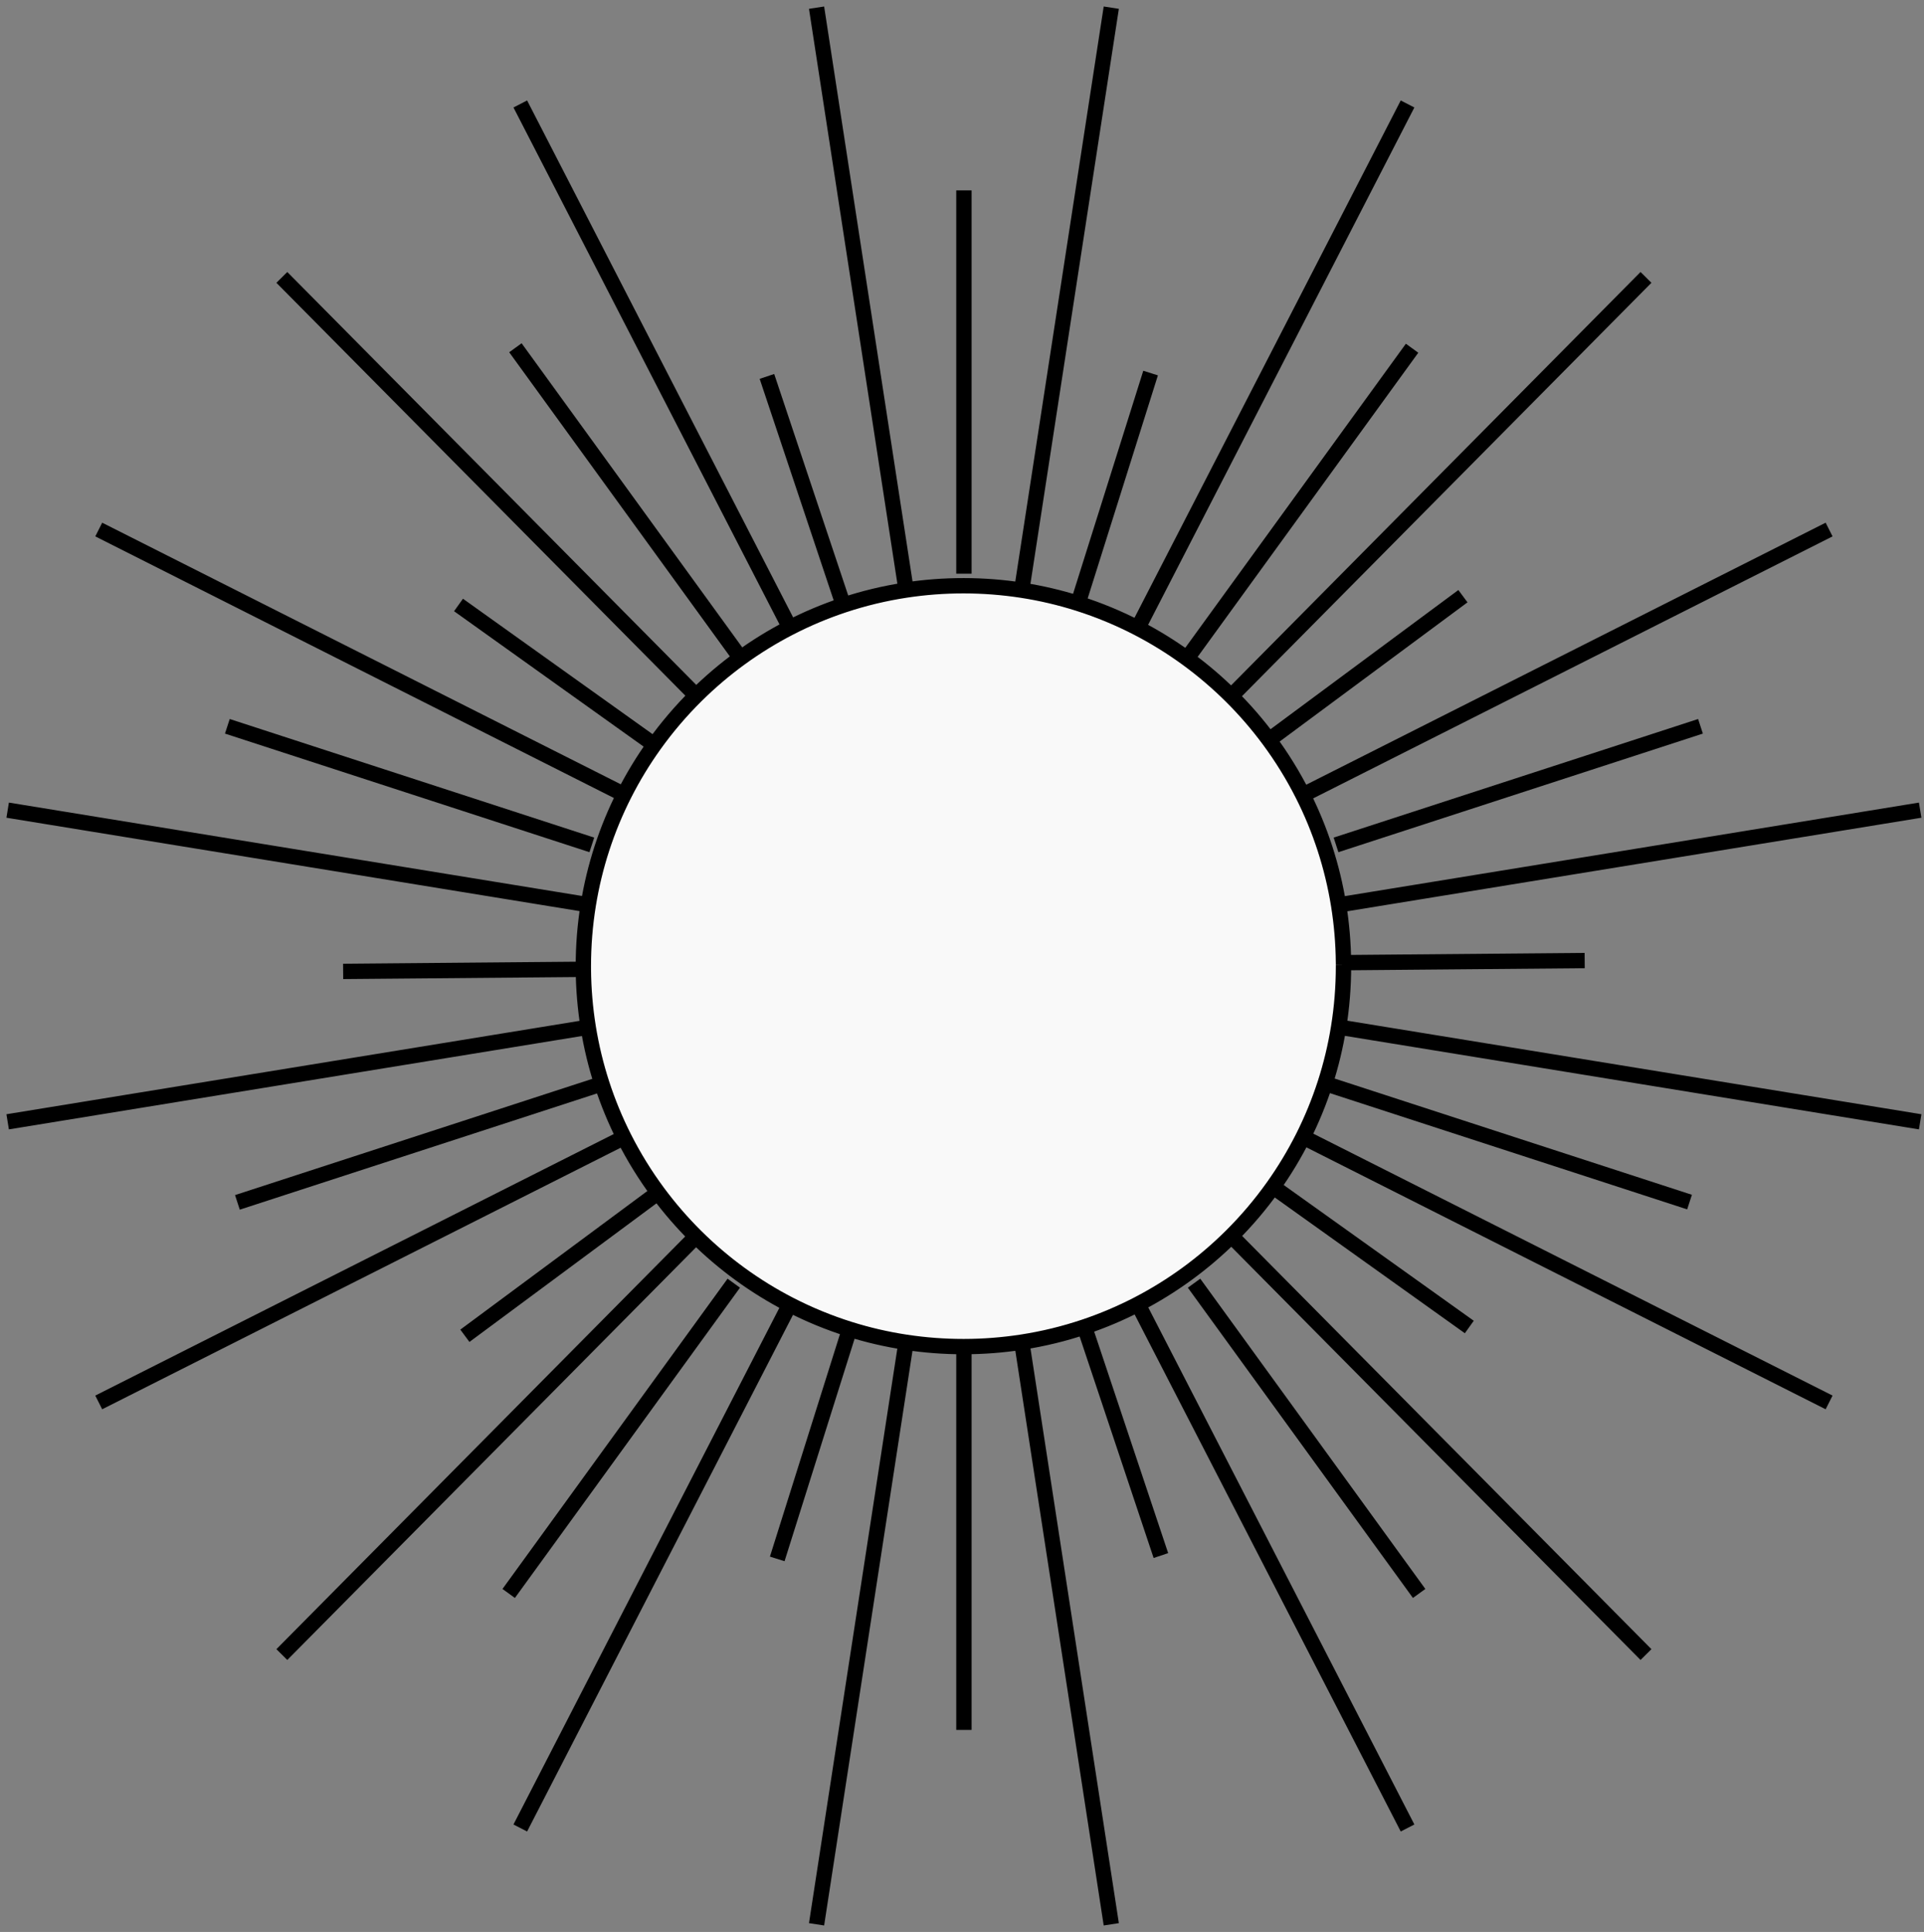 <svg width="251" height="252" viewBox="0 0 251 252" fill="none" xmlns="http://www.w3.org/2000/svg">
<rect x="0" y="0" width="251" height="252" fill="#808080" stroke="none"/>
<path fill-rule="evenodd" clip-rule="evenodd" d="M175.269 126.025C175.269 128.728 175.053 131.38 174.637 133.966C174.232 136.489 173.636 138.948 172.866 141.329C172.084 143.745 171.122 146.079 169.996 148.317C168.855 150.585 167.544 152.753 166.082 154.806C164.45 157.096 162.629 159.241 160.641 161.218C158.849 163.001 156.922 164.647 154.876 166.141C152.848 167.621 150.703 168.952 148.458 170.116C146.226 171.273 143.895 172.265 141.481 173.076C138.844 173.962 136.109 174.632 133.296 175.066C130.836 175.445 128.316 175.644 125.75 175.647L125.686 175.647C123.142 175.647 120.642 175.455 118.201 175.085C115.676 174.703 113.214 174.13 110.83 173.381C108.117 172.53 105.505 171.451 103.015 170.168C100.764 169.008 98.614 167.68 96.579 166.202C94.527 164.71 92.594 163.065 90.796 161.283C89.005 159.508 87.349 157.597 85.843 155.567C84.168 153.307 82.679 150.9 81.401 148.368C80.27 146.127 79.303 143.787 78.518 141.367C77.744 138.981 77.145 136.515 76.737 133.986C76.341 131.524 76.125 129.002 76.104 126.434C76.103 126.298 76.103 126.161 76.103 126.025C76.103 123.298 76.323 120.623 76.745 118.015C77.155 115.487 77.756 113.023 78.532 110.638C79.32 108.219 80.288 105.882 81.422 103.642C82.57 101.372 83.887 99.203 85.357 97.151C86.996 94.862 88.825 92.718 90.82 90.743C92.618 88.963 94.552 87.32 96.603 85.831C98.636 84.355 100.786 83.03 103.036 81.871C105.271 80.721 107.604 79.735 110.021 78.93C112.658 78.052 115.395 77.39 118.208 76.964C120.647 76.594 123.144 76.403 125.686 76.403L125.75 76.403C128.313 76.406 130.831 76.604 133.289 76.983C135.808 77.371 138.264 77.948 140.644 78.701C143.349 79.557 145.955 80.638 148.437 81.924C150.681 83.086 152.825 84.414 154.852 85.892C156.897 87.383 158.824 89.027 160.616 90.807C162.4 92.579 164.05 94.486 165.549 96.511C167.219 98.766 168.702 101.168 169.976 103.694C171.104 105.929 172.067 108.262 172.851 110.676C173.624 113.056 174.222 115.514 174.63 118.036C175.027 120.491 175.244 123.006 175.267 125.567C175.267 125.608 175.267 125.649 175.268 125.689C175.268 125.701 175.268 125.714 175.268 125.726C175.268 125.753 175.268 125.781 175.268 125.808C175.269 125.88 175.269 125.953 175.269 126.025Z" fill="#F9F9F9"/>
<path d="M106.526 1L118.208 76.964M144.974 251L133.296 175.066M214.731 215.817L160.641 161.218M36.769 36.184L90.82 90.743M1 105.674L76.745 118.015M250.5 146.326L174.637 133.966M238.619 69.072L169.976 103.694M12.881 182.928L81.401 148.368M67.874 238.438L103.015 170.168M183.625 13.562L148.437 81.924M144.974 1L133.289 76.983M106.526 251L118.201 175.085M183.626 238.437L148.458 170.116M67.875 13.562L103.036 81.871M12.882 69.072L81.422 103.642M238.619 182.928L169.996 148.317M250.5 105.674L174.63 118.036M1 146.326L76.737 133.986M36.769 215.816L90.796 161.283M214.731 36.183L160.616 90.807M150.103 48.661L140.644 78.701M101.396 203.339L110.83 173.381M151.447 202.901L141.481 173.076M100.052 49.099L110.021 78.93M59.817 78.91L85.357 97.151M191.682 173.09L166.082 154.806M206.733 125.292L175.267 125.567M44.766 126.708L76.104 126.434M60.648 174.235L85.843 155.567M190.851 77.765L165.549 96.511M125.686 175.647C123.142 175.647 120.642 175.455 118.201 175.085M125.686 175.647L125.75 175.647M125.686 175.647C125.707 175.647 125.729 175.647 125.75 175.647M125.686 76.403L125.75 76.403M125.686 76.403C123.144 76.403 120.647 76.594 118.208 76.964M125.686 76.403C125.707 76.403 125.729 76.403 125.75 76.403M174.637 133.966C175.053 131.38 175.269 128.728 175.269 126.025C175.269 125.953 175.269 125.88 175.268 125.808M174.637 133.966C174.232 136.489 173.636 138.948 172.866 141.329C172.084 143.745 171.122 146.079 169.996 148.317M175.268 125.808L175.268 125.726M175.268 125.808C175.268 125.781 175.268 125.753 175.268 125.726M175.267 125.567C175.244 123.006 175.027 120.491 174.63 118.036M175.267 125.567C175.267 125.608 175.267 125.649 175.268 125.689M174.63 118.036C174.222 115.514 173.624 113.056 172.851 110.676C172.067 108.262 171.104 105.929 169.976 103.694M169.976 103.694C168.702 101.168 167.219 98.766 165.549 96.511M165.549 96.511C164.05 94.486 162.4 92.579 160.616 90.807M160.616 90.807C158.824 89.027 156.897 87.383 154.852 85.892C152.825 84.414 150.681 83.086 148.437 81.924M148.437 81.924C145.955 80.638 143.349 79.557 140.644 78.701M140.644 78.701C138.264 77.948 135.808 77.371 133.289 76.983M133.289 76.983C130.831 76.604 128.313 76.406 125.75 76.403M118.208 76.964C115.395 77.39 112.658 78.052 110.021 78.93M110.021 78.93C107.604 79.735 105.271 80.721 103.036 81.871M103.036 81.871C100.786 83.03 98.636 84.355 96.603 85.831C94.552 87.32 92.618 88.963 90.82 90.743M90.82 90.743C88.825 92.718 86.996 94.862 85.357 97.151M85.357 97.151C83.887 99.203 82.57 101.372 81.422 103.642M81.422 103.642C80.288 105.882 79.32 108.219 78.532 110.638C77.756 113.023 77.155 115.487 76.745 118.015M76.745 118.015C76.323 120.623 76.103 123.298 76.103 126.025C76.103 126.161 76.103 126.298 76.104 126.434M76.104 126.434C76.125 129.002 76.341 131.524 76.737 133.986M76.737 133.986C77.145 136.515 77.744 138.981 78.518 141.367C79.303 143.787 80.27 146.127 81.401 148.368M81.401 148.368C82.679 150.9 84.168 153.307 85.843 155.567M85.843 155.567C87.349 157.597 89.005 159.508 90.796 161.283M90.796 161.283C92.594 163.065 94.527 164.71 96.579 166.202C98.614 167.68 100.764 169.008 103.015 170.168M103.015 170.168C105.505 171.451 108.117 172.53 110.83 173.381M110.83 173.381C113.214 174.13 115.676 174.703 118.201 175.085M125.75 175.647C128.316 175.644 130.836 175.445 133.296 175.066M133.296 175.066C136.109 174.632 138.844 173.962 141.481 173.076M141.481 173.076C143.895 172.265 146.226 171.273 148.458 170.116M148.458 170.116C150.703 168.952 152.848 167.621 154.876 166.141C156.922 164.647 158.849 163.001 160.641 161.218M160.641 161.218C162.629 159.241 164.45 157.096 166.082 154.806M166.082 154.806C167.544 152.753 168.855 150.585 169.996 148.317M175.268 125.726L175.268 125.689M175.268 125.726C175.268 125.714 175.268 125.701 175.268 125.689" stroke="black" stroke-width="2" stroke-linejoin="round"/>
<path d="M172.866 141.328L221.841 157.261M185.137 207.845L154.876 166.14M125.75 175.646V227.166M66.362 207.845L96.579 166.201M78.518 141.366L29.659 157.261M96.603 85.83L66.362 44.153M125.75 24.832V76.402M221.841 94.737L172.851 110.675M154.852 85.891L185.137 44.153M29.659 94.737L78.532 110.637" stroke="black" stroke-width="2" stroke-linejoin="round" stroke-dasharray="50 10 30 10"/>
</svg>
